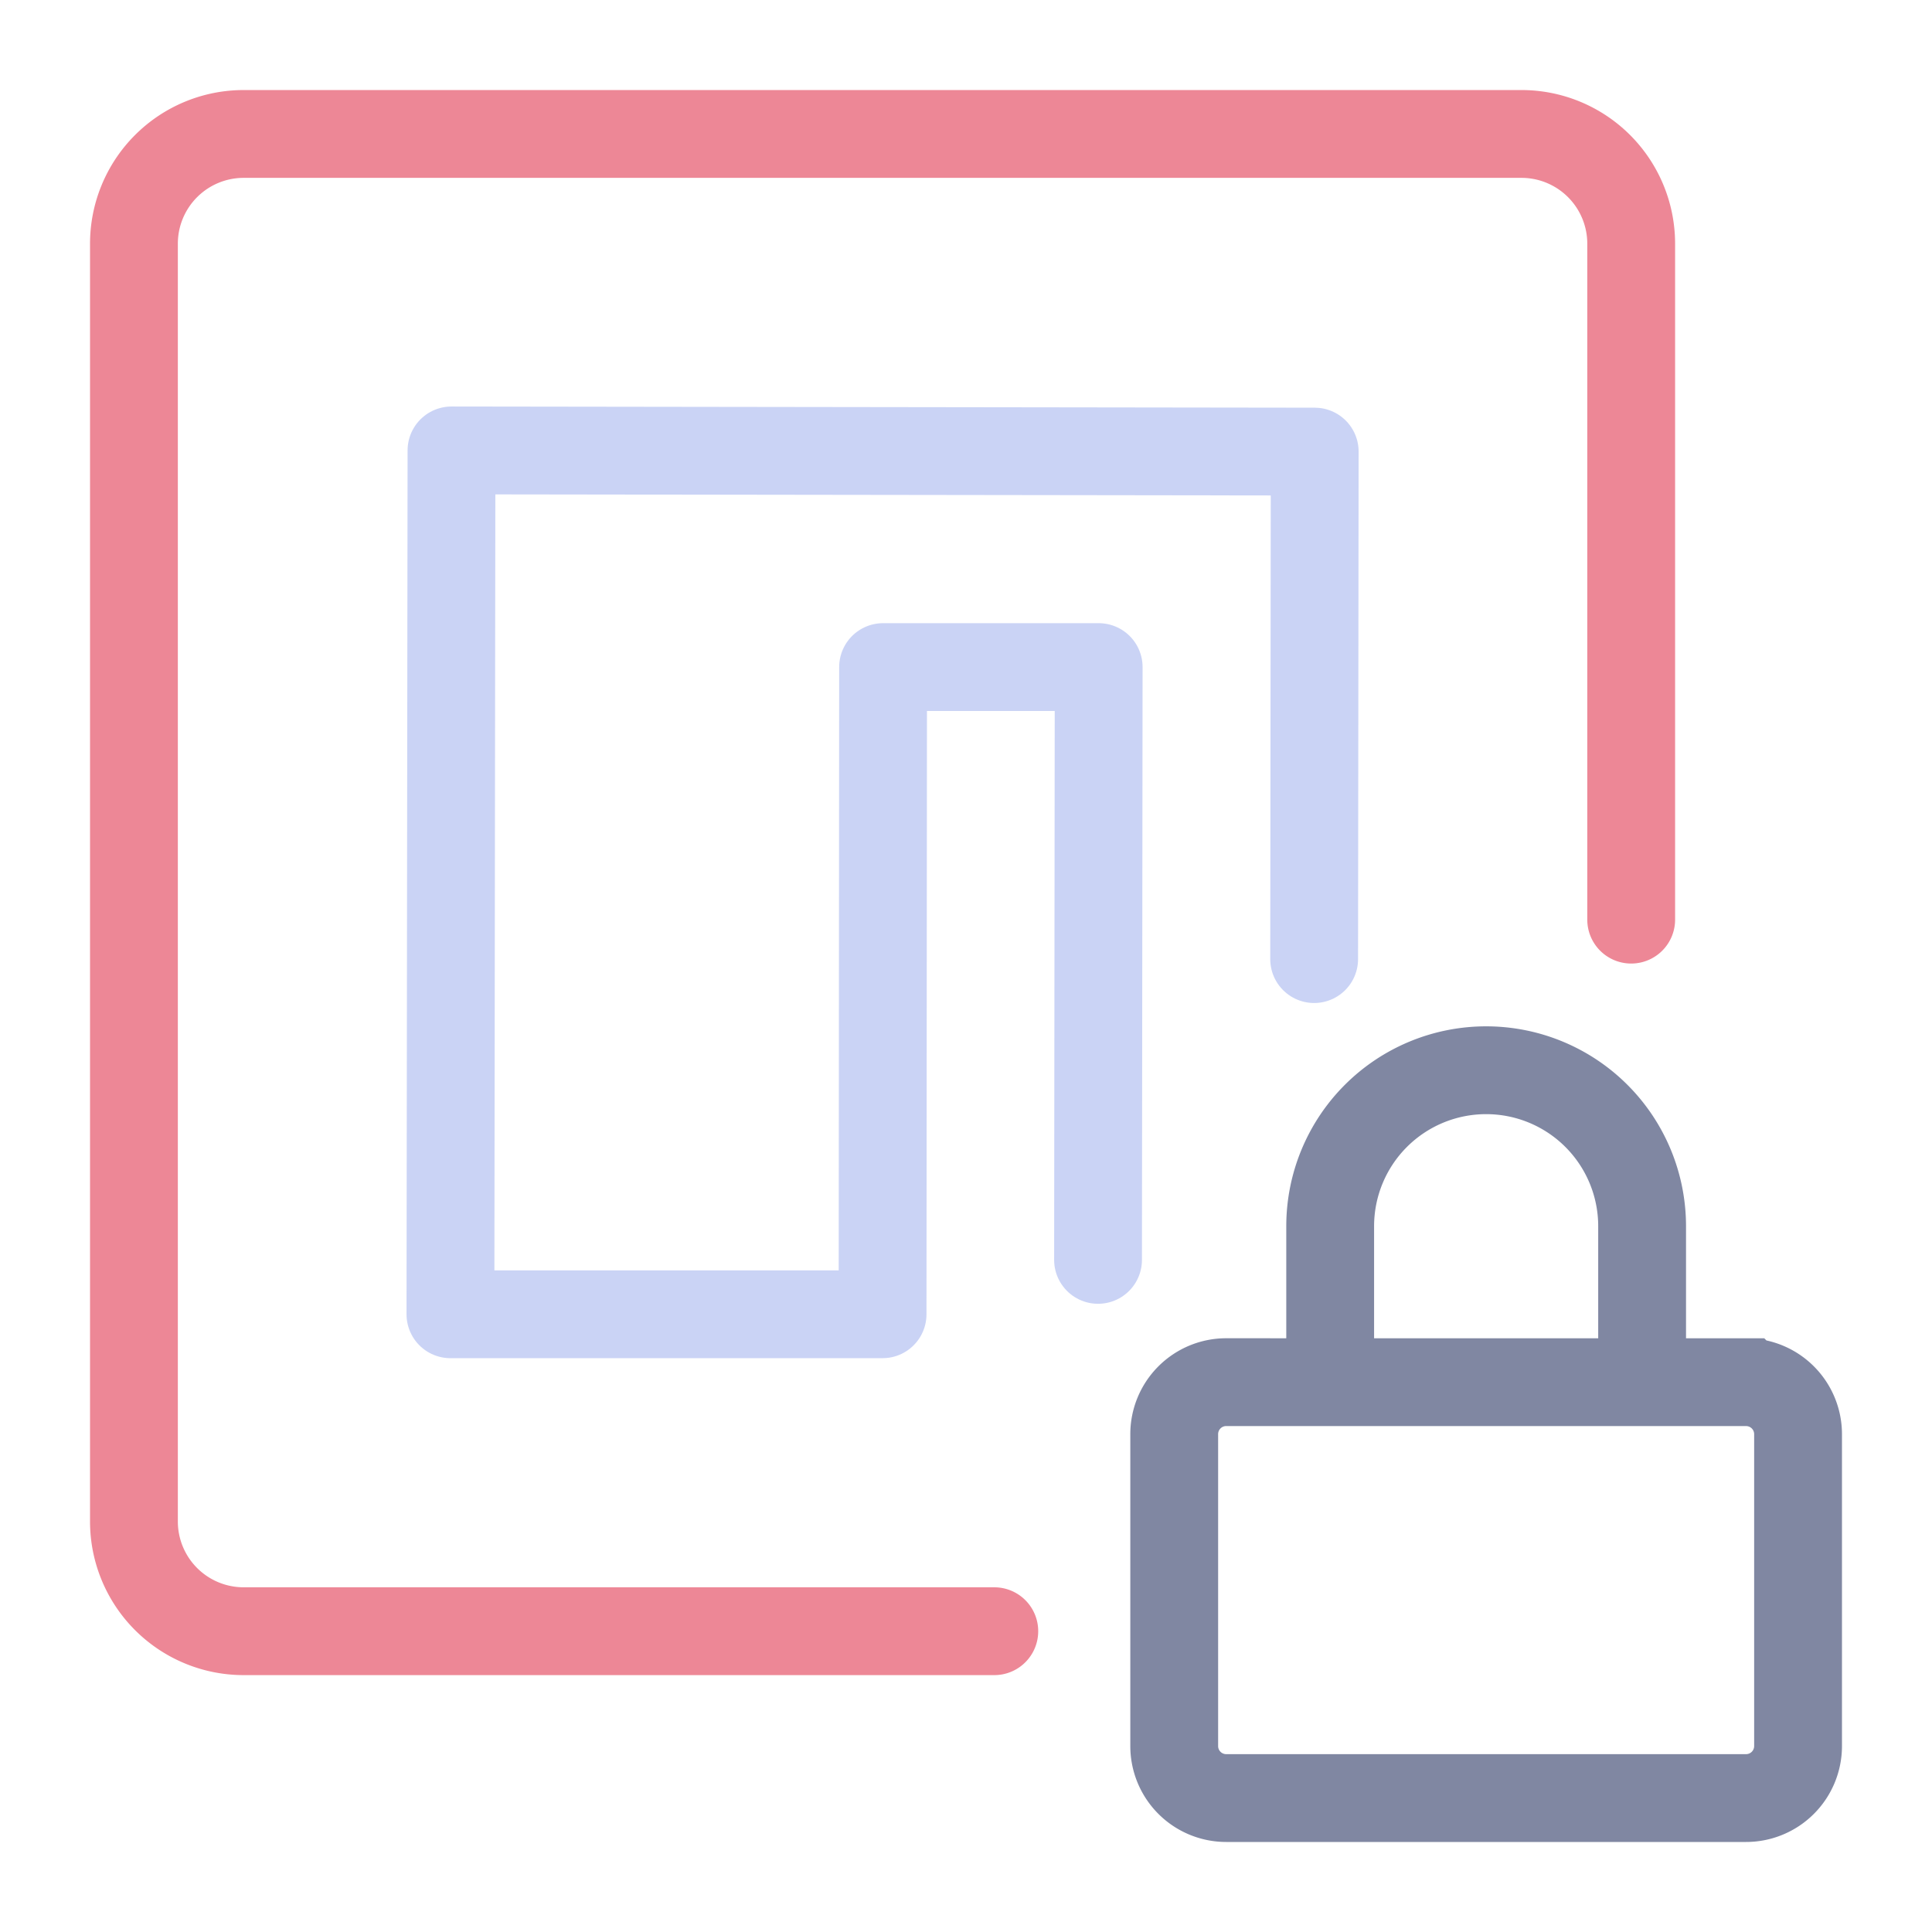 <svg xmlns="http://www.w3.org/2000/svg" width="100" height="100" viewBox="-5 -5 110 110">
    <path fill="none" stroke="#8087a2" stroke-width="5" d="M70.735 73.695v-8.88a8.88 8.88 0 0 1 17.76 0v8.88m-23.68 0h29.599a2.96 2.96 0 0 1 2.96 2.96v17.759a2.96 2.96 0 0 1-2.96 2.96H64.815a2.96 2.96 0 0 1-2.96-2.96v-17.76a2.96 2.96 0 0 1 2.96-2.96z"/>
    <path fill="none" stroke="#ed8796" stroke-linecap="round" stroke-linejoin="round" stroke-width="5" d="M87.873 47.36V8.889a6.247 6.247 0 0 0-6.262-6.262H8.888a6.247 6.247 0 0 0-6.262 6.262v72.723a6.247 6.247 0 0 0 6.262 6.262h42.723"/>
    <path fill="none" stroke="#cad3f5" stroke-linecap="round" stroke-linejoin="round" stroke-width="5" d="m57.518 66.732.036-33.751H45.279l-.029 36.848H20.646l.06-49.184 49.148.067-.032 28.895"/>
</svg>
